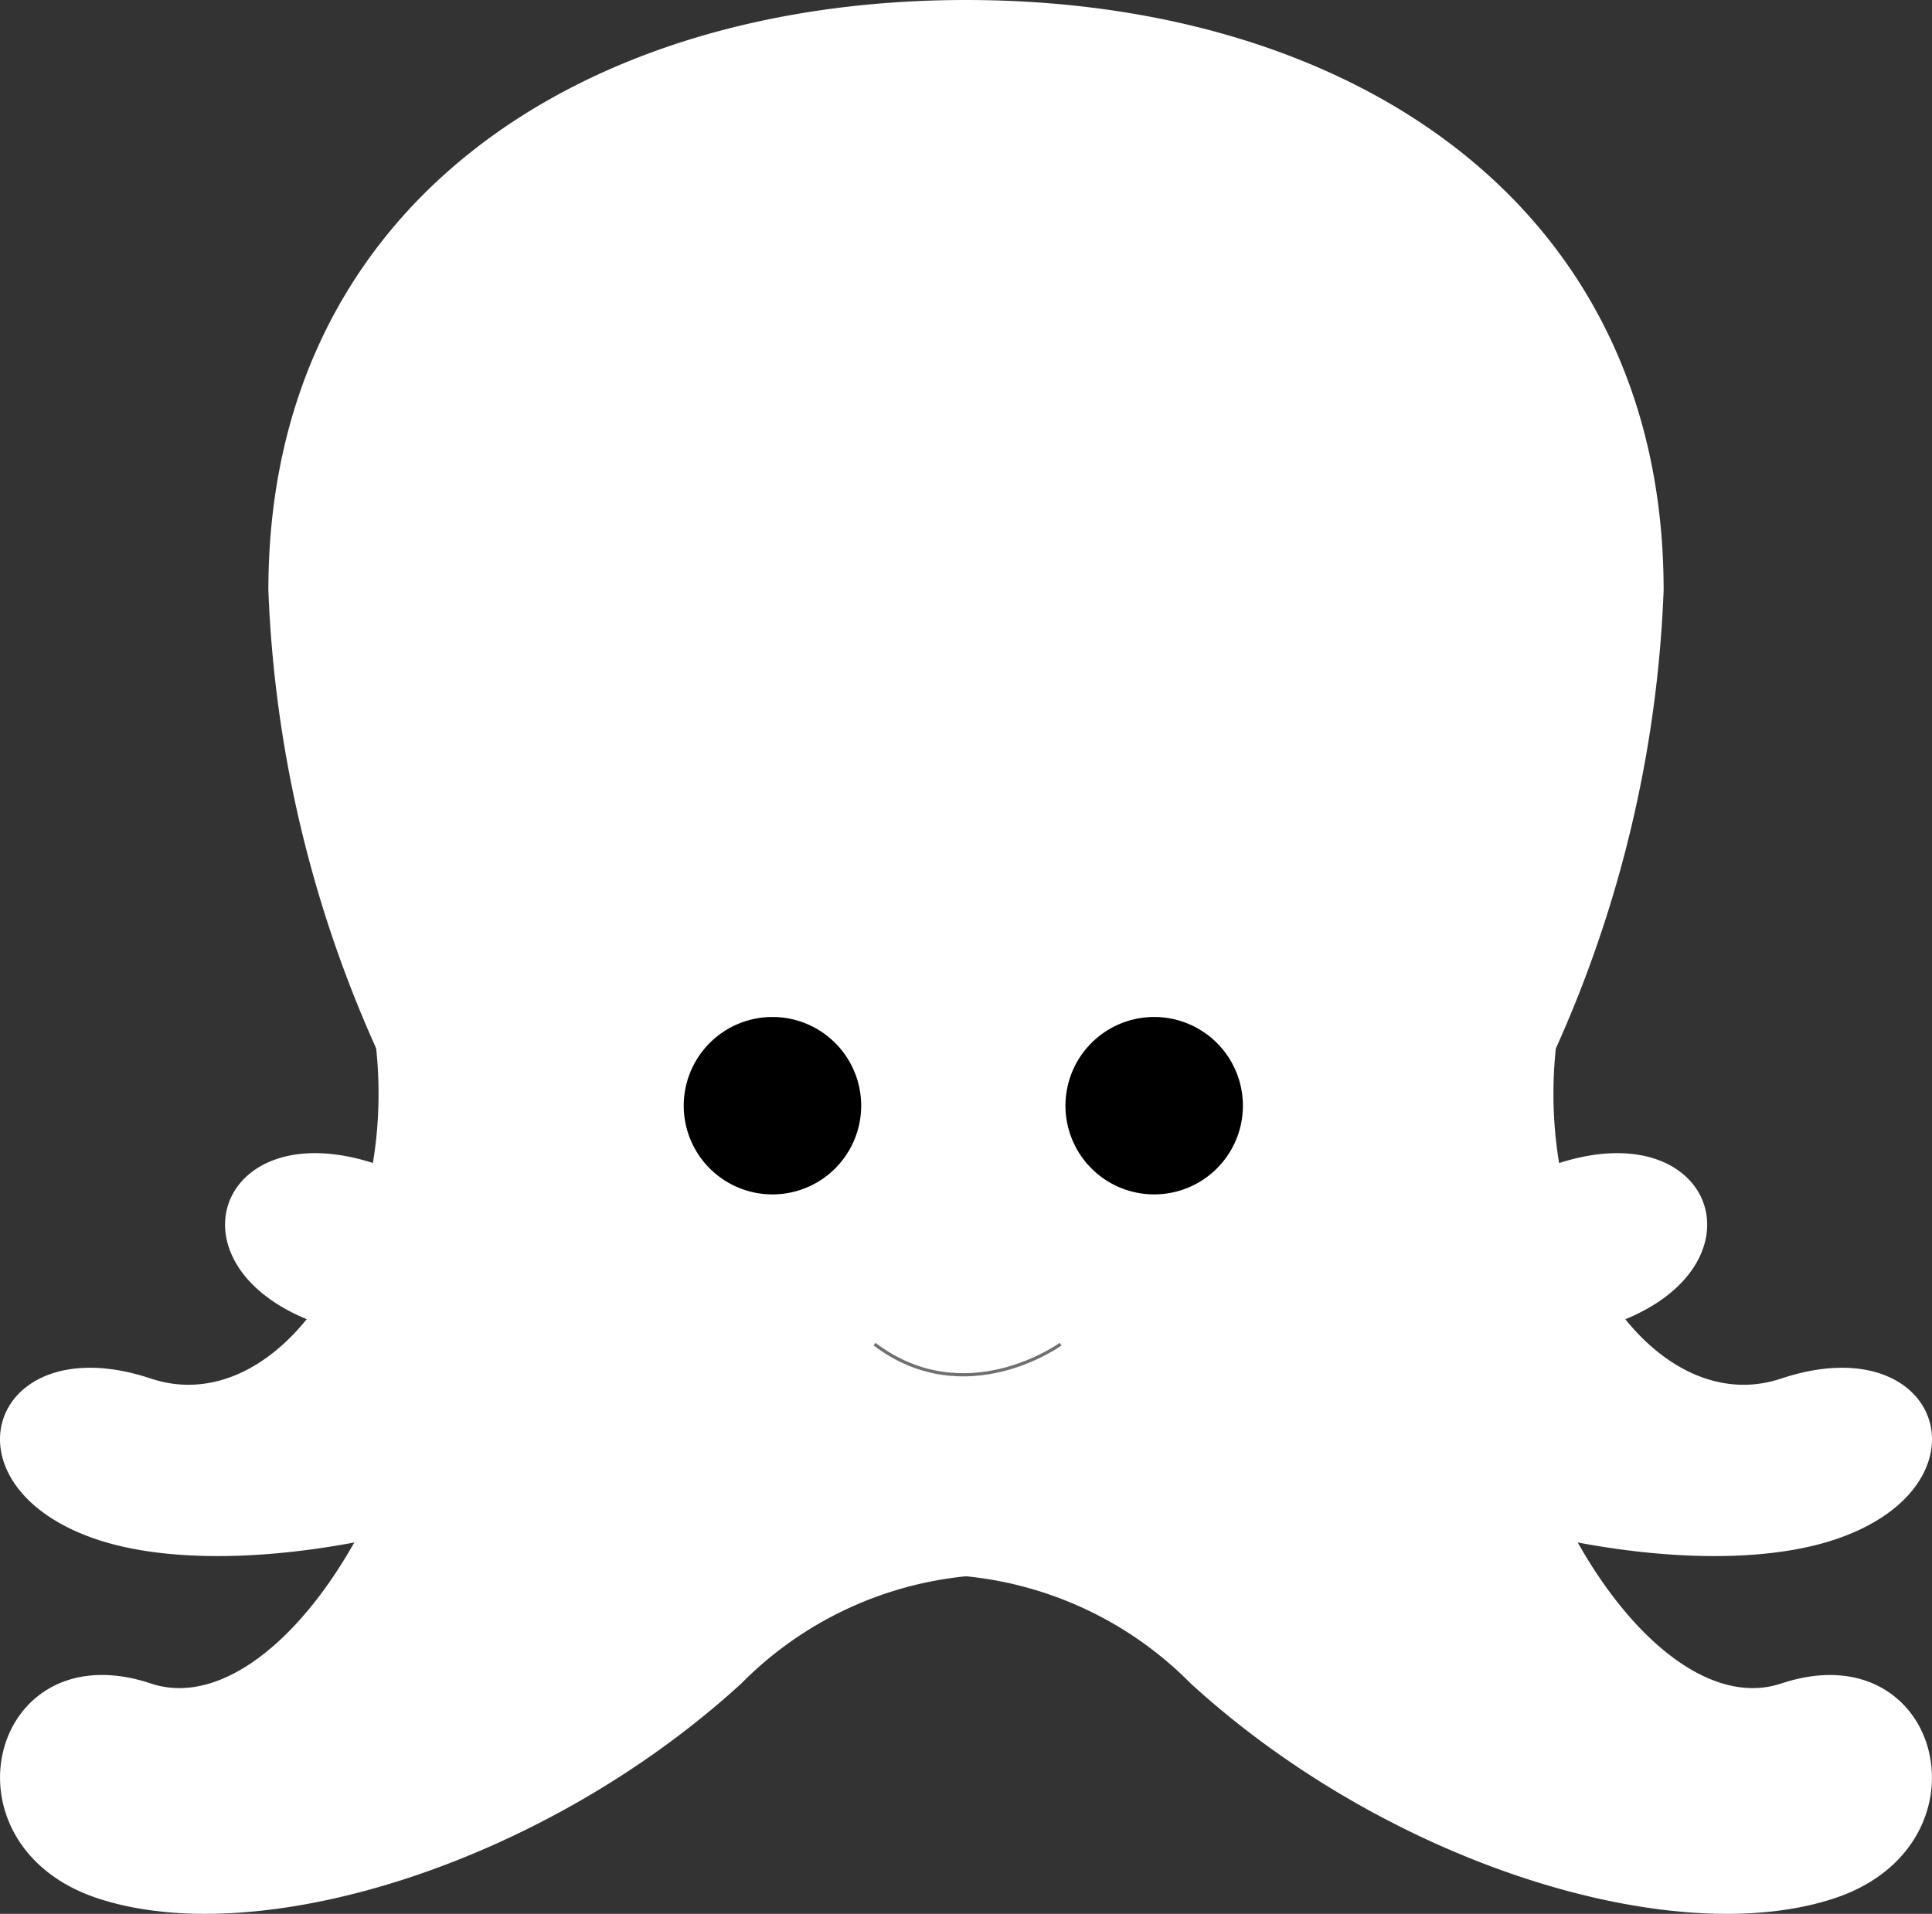 <svg id="Group_1003" data-name="Group 1003" xmlns="http://www.w3.org/2000/svg" width="602.29" height="596.7" viewBox="0 0 602.29 596.7">
  <rect x="0" y="0" width="602.29" height="596.7" fill="#333333" stroke="none"/>
  <g id="Group_1000" data-name="Group 1000" transform="translate(70.163 200.765)">
    <path id="Path_810" data-name="Path 810" d="M156.8,128.049c50.191,83.645,0,178.875-50.191,162.138S39.7,323.642,89.876,340.378s158.341-7.749,217.482-66.909a51.82,51.82,0,0,1,33.454-16.737Z" transform="translate(-59.581 -128.049)" fill="#fff"/>
    <path id="Path_811" data-name="Path 811" d="M397.349,128.049c-50.191,83.645,0,178.875,50.192,162.138s66.908,33.454,16.737,50.191S305.935,332.63,246.794,273.47a51.817,51.817,0,0,0-33.454-16.737Z" transform="translate(-32.53 -128.049)" fill="#fff"/>
  </g>
  <g id="Group_1001" data-name="Group 1001" transform="translate(0 267.673)">
    <path id="Path_812" data-name="Path 812" d="M456.939,184.938c-50.191,83.645,0,178.875,50.192,162.138s66.909,33.454,16.737,50.191-158.342-7.748-217.482-66.908a51.819,51.819,0,0,0-33.454-16.737Z" transform="translate(48.128 -184.938)" fill="#fff"/>
    <path id="Path_813" data-name="Path 813" d="M97.224,184.938c50.191,83.645,0,178.875-50.191,162.138S-19.876,380.53,30.3,397.267s158.341-7.748,217.482-66.908a51.818,51.818,0,0,1,33.454-16.737Z" transform="translate(-0.001 -184.938)" fill="#fff"/>
  </g>
  <path id="Path_814" data-name="Path 814" d="M555.273,482.267C509.6,497.493,447.782,388.141,474.766,305.31a383.147,383.147,0,0,0,43.876-163.9c0-120.1-97.361-184.028-217.482-184.028S83.678,21.306,83.678,141.409a383.184,383.184,0,0,0,43.9,163.9C154.557,388.161,92.7,497.493,47.066,482.267c-50.172-16.717-66.947,50.191-16.717,66.928s139.028-10.5,200.745-66.909a114.291,114.291,0,0,1,70.066-33.454,114.291,114.291,0,0,1,70.086,33.454c61.737,56.429,150.574,83.645,200.745,66.909s33.454-83.645-16.737-66.909" transform="translate(-0.015 42.619)" fill="#fff"/>
  <path id="SVGCleanerId_0" d="M237.581,261.132a27.657,27.657,0,1,1,.019-.078" transform="translate(30.091 90.186)"/>
  <path id="Path_1039" data-name="Path 1039" d="M3238.632,1226.639c28.416,21.509,58.027,0,58.027,0" transform="translate(-2966.011 -807.563)" fill="none" stroke="#707070" stroke-width="1"/>
  <path id="SVGCleanerId_0-2" data-name="SVGCleanerId_0" d="M237.581,261.132a27.657,27.657,0,1,1,.019-.078" transform="translate(149.091 90.186)"/>
</svg>

